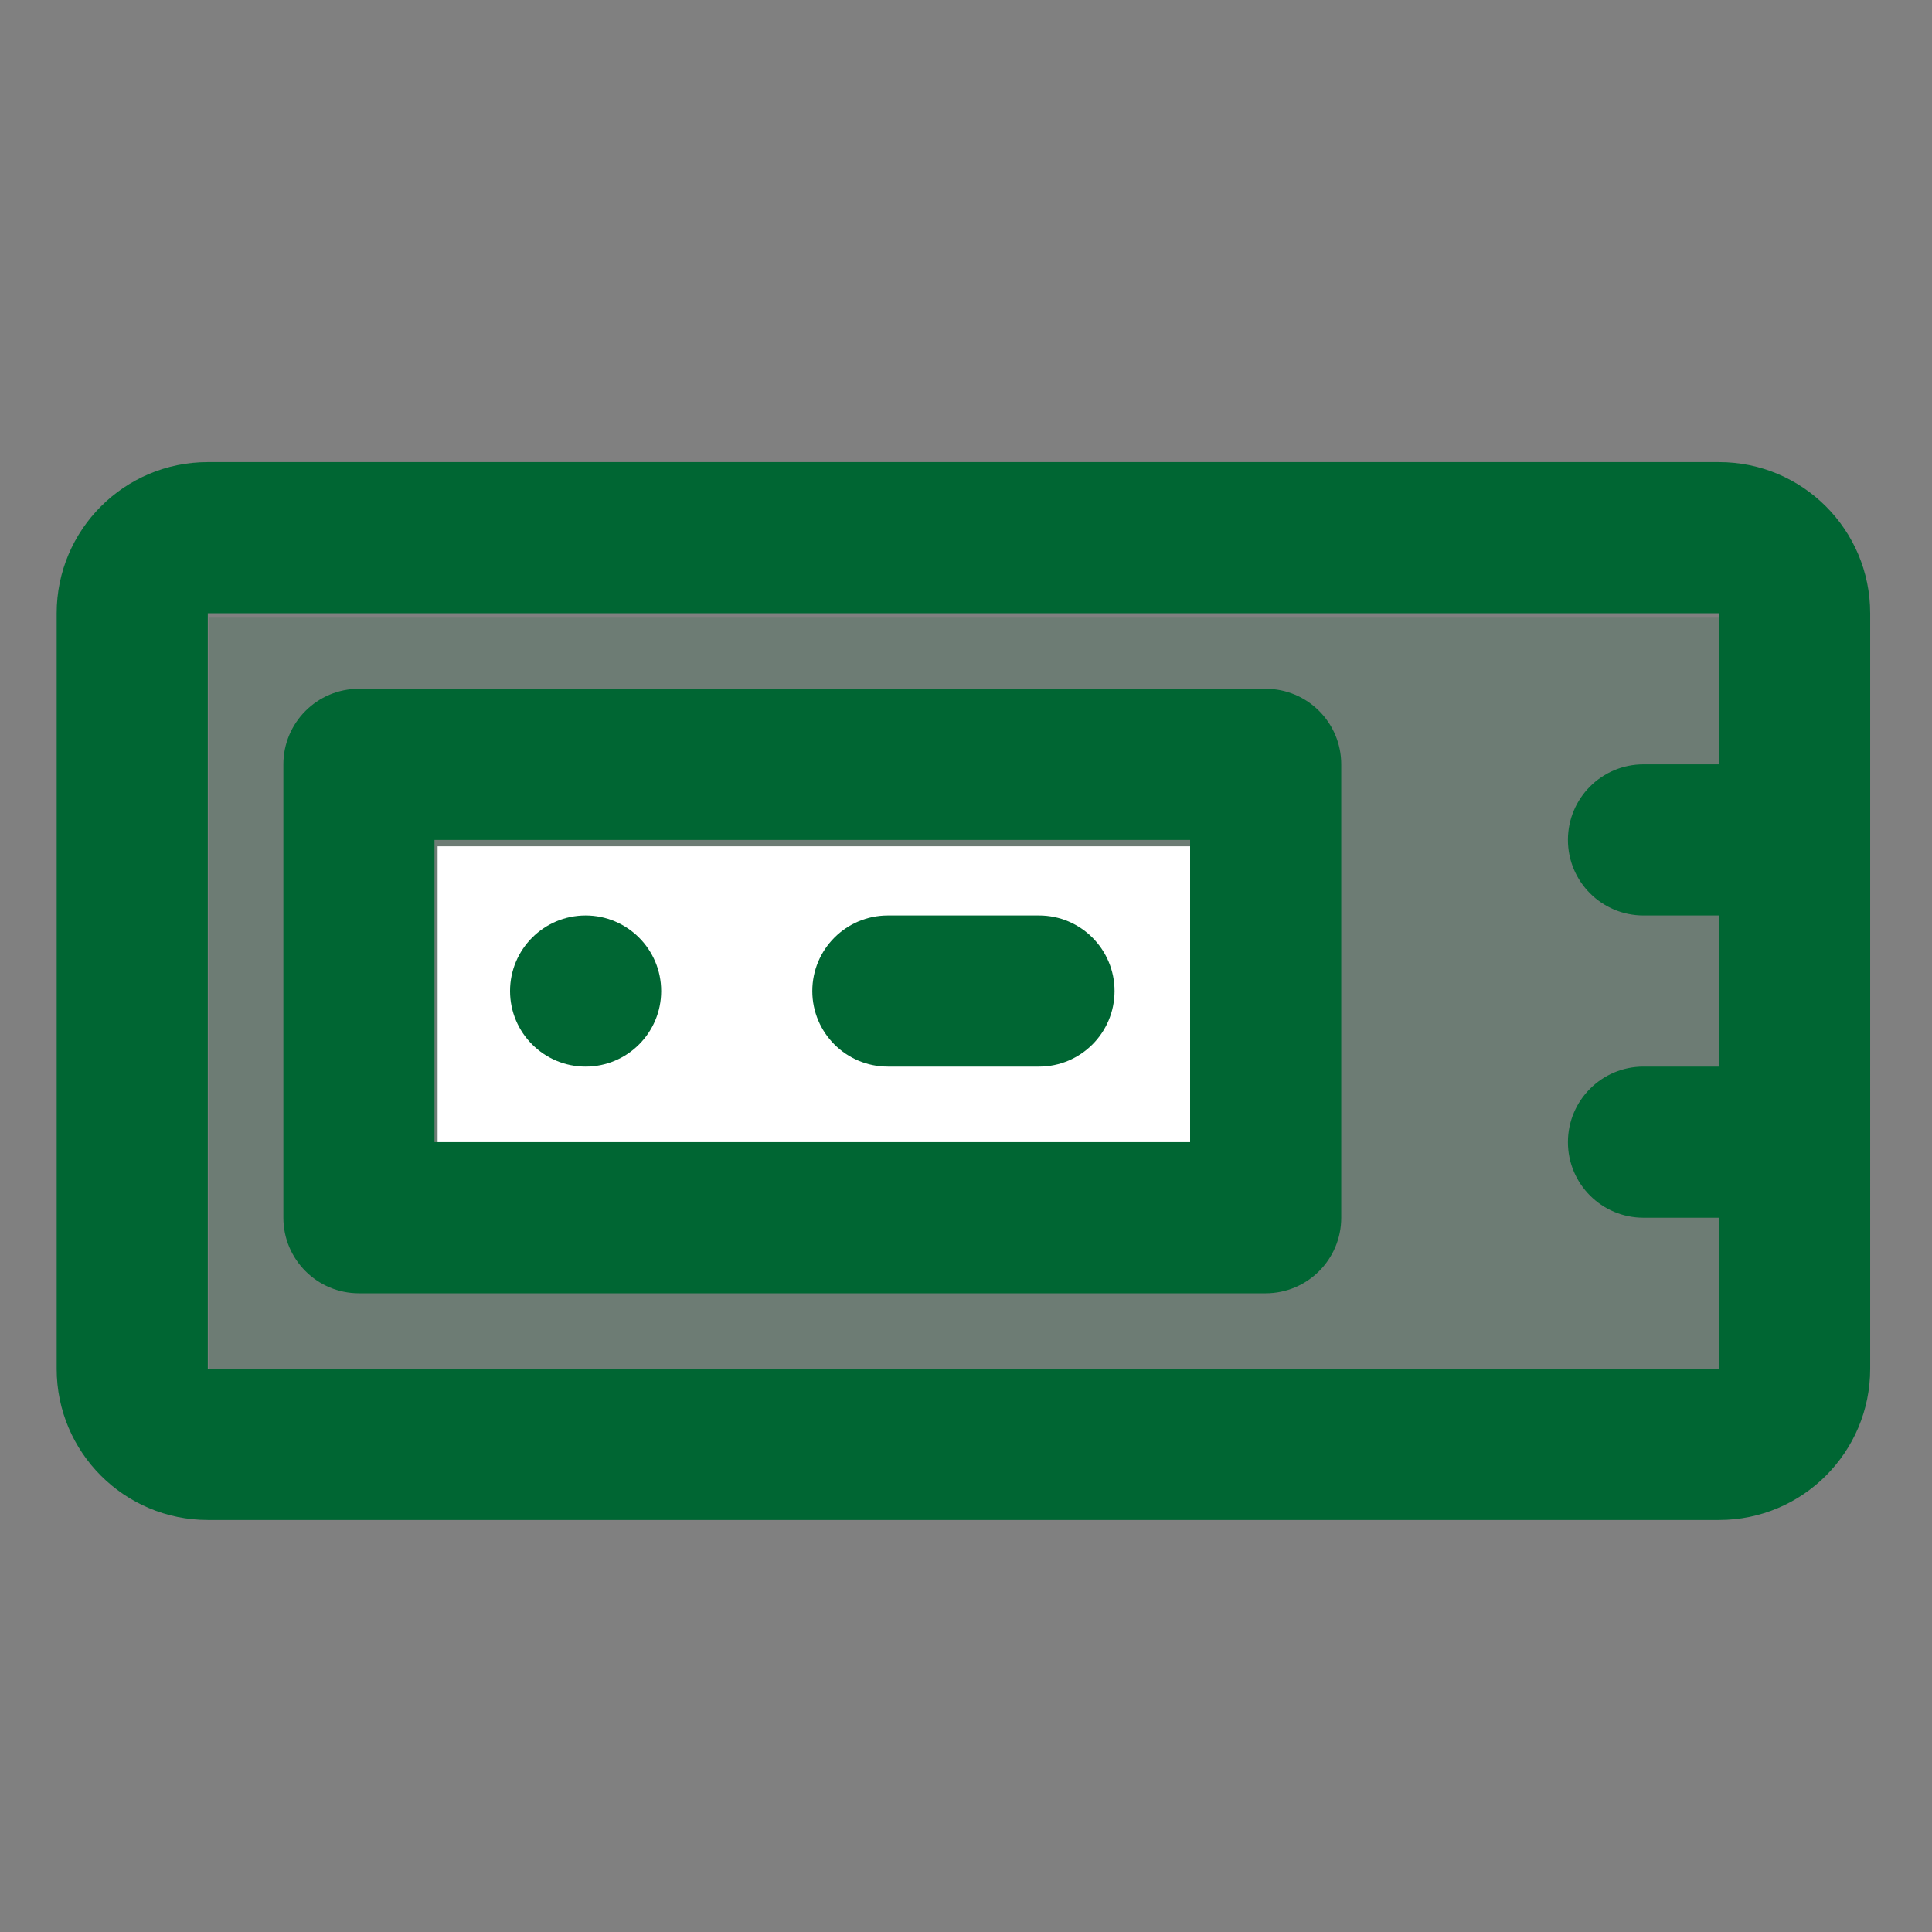 <?xml version="1.0" encoding="UTF-8" standalone="no"?>
<svg
   xmlns:dc="http://purl.org/dc/elements/1.1/"
   xmlns:cc="http://creativecommons.org/ns#"
   xmlns:rdf="http://www.w3.org/1999/02/22-rdf-syntax-ns#"
   xmlns:svg="http://www.w3.org/2000/svg"
   xmlns="http://www.w3.org/2000/svg"
   xmlns:sodipodi="http://sodipodi.sourceforge.net/DTD/sodipodi-0.dtd"
   xmlns:inkscape="http://www.inkscape.org/namespaces/inkscape"
   version="1.1"
   id="Layer_1"
   x="0px"
   y="0px"
   viewBox="0 0 24 24"
   xml:space="preserve"
   sodipodi:docname="safebox-bank-svgrepo-com.svg"
   width="24"
   height="24"
   inkscape:version="1.0.2-2 (e86c870879, 2021-01-15)"><rect x="0" y="0" width="24" height="24" fill="#808080" stroke="none"/><defs
   id="defs1009">
	
</defs><sodipodi:namedview
   pagecolor="#ffffff"
   bordercolor="#666666"
   borderopacity="1"
   objecttolerance="10"
   gridtolerance="10"
   guidetolerance="10"
   inkscape:pageopacity="0"
   inkscape:pageshadow="2"
   inkscape:window-width="1276"
   inkscape:window-height="738"
   id="namedview1007"
   showgrid="false"
   inkscape:zoom="17.341954"
   inkscape:cx="17.910805"
   inkscape:cy="10.189383"
   inkscape:window-x="0"
   inkscape:window-y="0"
   inkscape:window-maximized="0"
   inkscape:current-layer="Layer_1" />
<rect
   style="fill:#006633;fill-opacity:1;stroke-width:1.72;stroke-linejoin:round;opacity:0.15"
   id="rect1580"
   width="18.931"
   height="9.465"
   x="2.597"
   y="7.673" /><rect
   style="opacity:1;fill:#ffffff;fill-opacity:1;stroke-width:1.72;stroke-linejoin:round"
   id="rect1582"
   width="9.465"
   height="3.786"
   x="5.436"
   y="10.513" /><g
   id="g972"
   style="fill:#006633;fill-opacity:1"
   transform="matrix(0.044,0,0,0.044,0.704,1.047)">
		<g
   id="g970"
   style="fill:#006633;fill-opacity:1">
			<path
   d="m 149.333,277.333 c 11.776,0 21.333,-9.557 21.333,-21.333 0,-11.776 -9.557,-21.333 -21.333,-21.333 -11.776,0 -21.333,9.557 -21.333,21.333 0,11.776 9.557,21.333 21.333,21.333 z"
   id="path962"
   style="fill:#006633;fill-opacity:1" />
			<path
   d="M 469.333,106.667 H 42.667 C 19.109,106.667 0,125.775 0,149.333 v 213.333 c 0,23.558 19.109,42.667 42.667,42.667 h 426.667 c 23.558,0 42.667,-19.109 42.667,-42.667 V 149.333 C 512,125.775 492.891,106.667 469.333,106.667 Z m -426.666,256 V 149.333 H 469.334 V 192 H 448 c -11.782,0 -21.333,9.551 -21.333,21.333 0,11.782 9.551,21.333 21.333,21.333 h 21.333 v 42.667 H 448 c -11.782,0 -21.333,9.551 -21.333,21.333 0,11.782 9.551,21.333 21.333,21.333 h 21.333 v 42.667 H 42.667 Z"
   id="path964"
   style="fill:#006633;fill-opacity:1" />
			<path
   d="m 341.333,170.667 h -256 C 73.551,170.667 64,180.218 64,192 v 128 c 0,11.782 9.551,21.333 21.333,21.333 h 256 c 11.782,0 21.333,-9.551 21.333,-21.333 V 192 c 10e-4,-11.782 -9.551,-21.333 -21.333,-21.333 z M 320,298.667 H 106.667 V 213.334 H 320 Z"
   id="path966"
   style="fill:#006633;fill-opacity:1" />
			<path
   d="m 234.667,277.333 h 42.667 c 11.782,0 21.333,-9.551 21.333,-21.333 0,-11.782 -9.551,-21.333 -21.333,-21.333 h -42.667 c -11.782,0 -21.333,9.551 -21.333,21.333 -0.001,11.782 9.551,21.333 21.333,21.333 z"
   id="path968"
   style="fill:#006633;fill-opacity:1" />
		</g>
	</g>
<g
   id="g976"
   transform="matrix(0.044,0,0,0.044,0.704,1.047)"
   style="fill:#006633;fill-opacity:1">
</g>
<g
   id="g978"
   transform="matrix(0.044,0,0,0.044,0.704,1.047)"
   style="fill:#006633;fill-opacity:1">
</g>
<g
   id="g980"
   transform="matrix(0.044,0,0,0.044,0.704,1.047)"
   style="fill:#006633;fill-opacity:1">
</g>
<g
   id="g982"
   transform="matrix(0.044,0,0,0.044,0.704,1.047)"
   style="fill:#006633;fill-opacity:1">
</g>
<g
   id="g984"
   transform="matrix(0.044,0,0,0.044,0.704,1.047)"
   style="fill:#006633;fill-opacity:1">
</g>
<g
   id="g986"
   transform="matrix(0.044,0,0,0.044,0.704,1.047)"
   style="fill:#006633;fill-opacity:1">
</g>
<g
   id="g988"
   transform="matrix(0.044,0,0,0.044,0.704,1.047)"
   style="fill:#006633;fill-opacity:1">
</g>
<g
   id="g990"
   transform="matrix(0.044,0,0,0.044,0.704,1.047)"
   style="fill:#006633;fill-opacity:1">
</g>
<g
   id="g992"
   transform="matrix(0.044,0,0,0.044,0.704,1.047)"
   style="fill:#006633;fill-opacity:1">
</g>
<g
   id="g994"
   transform="matrix(0.044,0,0,0.044,0.704,1.047)"
   style="fill:#006633;fill-opacity:1">
</g>
<g
   id="g996"
   transform="matrix(0.044,0,0,0.044,0.704,1.047)"
   style="fill:#006633;fill-opacity:1">
</g>
<g
   id="g998"
   transform="matrix(0.044,0,0,0.044,0.704,1.047)"
   style="fill:#006633;fill-opacity:1">
</g>
<g
   id="g1000"
   transform="matrix(0.044,0,0,0.044,0.704,1.047)"
   style="fill:#006633;fill-opacity:1">
</g>
<g
   id="g1002"
   transform="matrix(0.044,0,0,0.044,0.704,1.047)"
   style="fill:#006633;fill-opacity:1">
</g>
<g
   id="g1004"
   transform="matrix(0.044,0,0,0.044,0.704,1.047)"
   style="fill:#006633;fill-opacity:1">
</g>
</svg>
